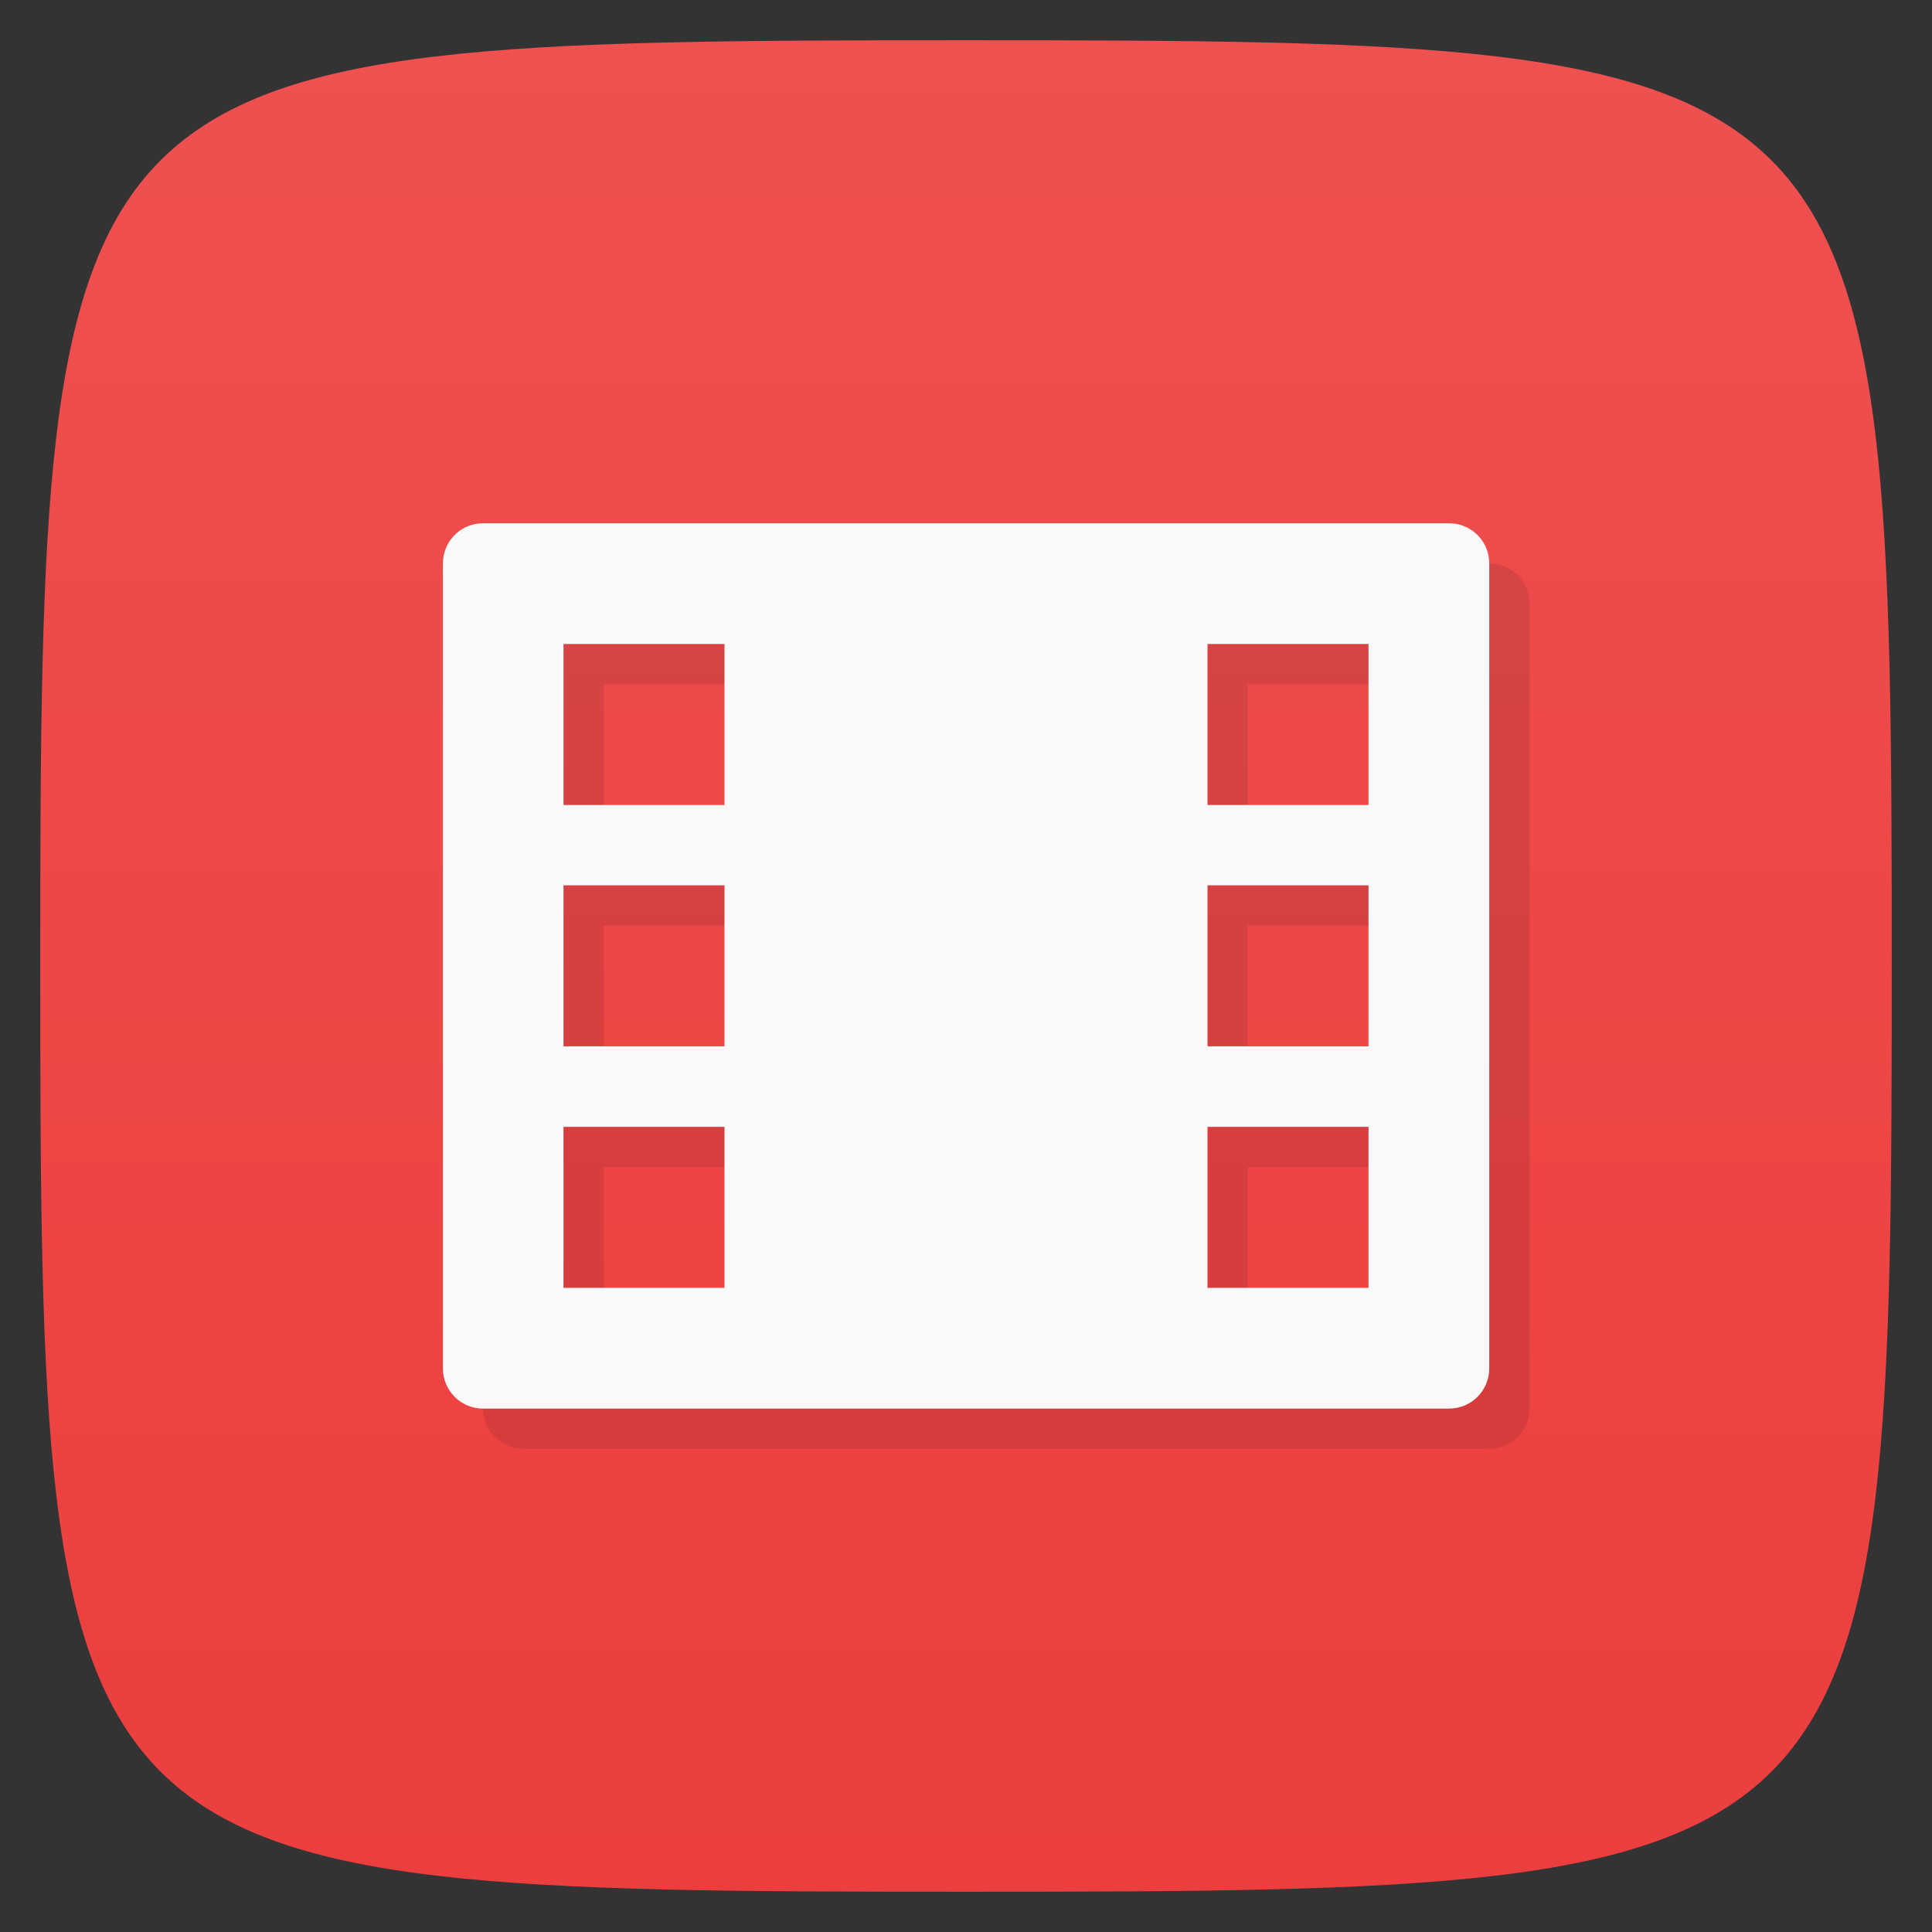 <svg viewBox="0 0 48 48" xmlns="http://www.w3.org/2000/svg" xmlns:xlink="http://www.w3.org/1999/xlink">
  <rect x="0" y="0" width="48" height="48" fill="#333333" stroke="none"/>
  <linearGradient id="a" gradientTransform="matrix(0 -1 1 0 -0 48)" gradientUnits="userSpaceOnUse" x1="1" x2="47">
    <stop offset="0" stop-color="#ec3e3e"/>
    <stop offset="1" stop-color="#ee5150"/>
  </linearGradient>
  <path d="m47 24c0 22.703-.297 23-23 23-22.703 0-23-.297-23-23 0-22.703.297-23 23-23 22.703 0 23 .297 23 23z" fill="url(#a)"/>
  <path d="m12 13c-.551 0-.996.445-.996 1v19.996c0 .555.445 1 .996 1h24c .555 0 1-.445 1-1v-19.996c0-.555-.445-1-1-1m-22 3h4v4h-4m16-4h4v4h-4m-16 1.996h4v4h-4m16-4h4v4h-4m-16 2h4v4h-4m16-4h4v4h-4m0-4" opacity=".1" transform="translate(1 1)"/>
  <path d="m12 13c-.551 0-.996.445-.996 1v19.996c0 .555.445 1 .996 1h24c .555 0 1-.445 1-1v-19.996c0-.555-.445-1-1-1m-22 3h4v4h-4m16-4h4v4h-4m-16 1.996h4v4h-4m16-4h4v4h-4m-16 2h4v4h-4m16-4h4v4h-4m0-4" fill="#f9f9f9"/>
</svg>
